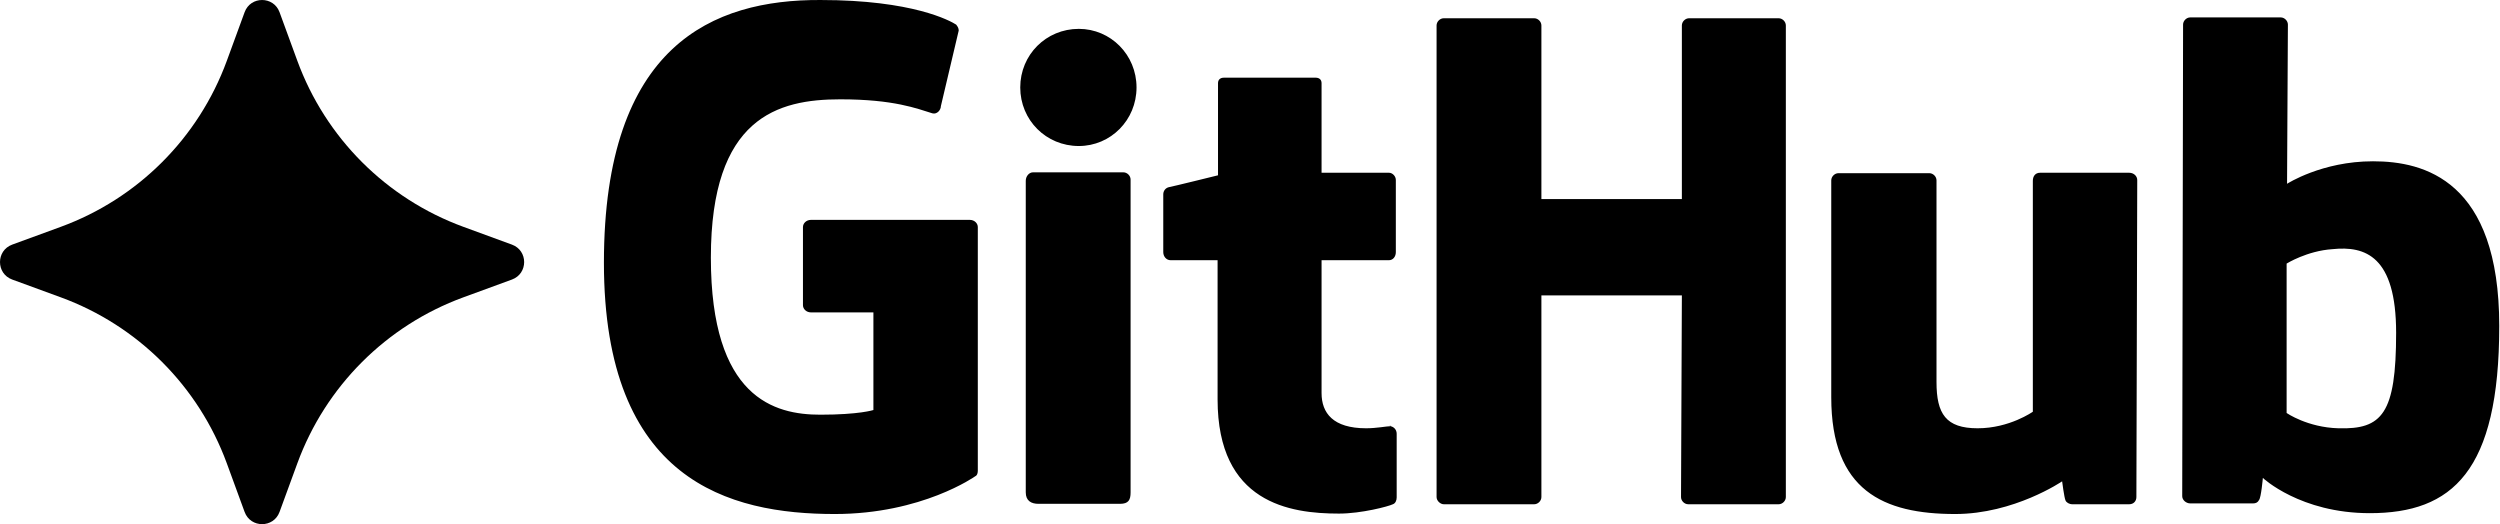 <svg viewBox="0 0 1097 230" fill="none" xmlns="http://www.w3.org/2000/svg">
<path fill-rule="evenodd" clip-rule="evenodd" d="M610.07 186.81H609.697C609.865 186.81 609.977 186.978 610.144 187.015L610.256 186.996L610.07 186.81ZM610.144 187.015C608.412 187.034 604.055 187.928 599.455 187.928C584.93 187.928 579.902 181.223 579.902 172.469V114.173H609.511C611.187 114.173 612.491 112.683 612.491 110.634V78.971C612.491 77.295 611.001 75.805 609.511 75.805H579.902V36.506C579.902 35.016 578.971 34.085 577.295 34.085H537.071C535.395 34.085 534.464 35.016 534.464 36.506V76.922C534.464 76.922 514.165 81.951 512.862 82.138C511.372 82.51 510.441 83.814 510.441 85.304V110.634C510.441 112.683 511.931 114.173 513.607 114.173H534.277V175.263C534.277 220.708 565.935 225.364 587.537 225.364C597.407 225.364 609.325 222.198 611.187 221.266C612.304 220.894 612.863 219.59 612.863 218.286V190.349C612.863 188.505 611.597 187.276 610.144 187.015ZM1051.42 146.021C1051.42 112.31 1037.82 107.84 1023.48 109.33C1012.31 110.075 1003.37 115.663 1003.37 115.663V181.223C1003.37 181.223 1012.5 187.555 1026.09 187.928C1045.27 188.486 1051.42 181.595 1051.42 146.021ZM1096.67 143.041C1096.67 206.925 1076 225.178 1039.87 225.178C1009.33 225.178 992.943 209.719 992.943 209.719C992.943 209.719 992.198 218.286 991.267 219.404C990.708 220.521 989.777 220.894 988.66 220.894H961.099C959.236 220.894 957.56 219.404 957.56 217.728L957.933 10.804C957.933 9.128 959.423 7.638 961.099 7.638H1000.76C1002.44 7.638 1003.93 9.128 1003.93 10.804L1003.56 80.648C1003.56 80.648 1018.83 70.776 1041.17 70.776H1041.36C1063.71 70.776 1096.67 79.158 1096.67 143.041ZM934.283 75.805H895.176C893.128 75.805 892.01 77.295 892.01 79.344V180.664C892.01 180.664 881.768 187.928 867.801 187.928C853.835 187.928 849.738 181.595 849.738 167.626V79.158C849.738 77.481 848.248 75.991 846.572 75.991H806.72C805.044 75.991 803.555 77.481 803.555 79.158V174.331C803.555 215.306 826.46 225.55 857.932 225.55C883.816 225.55 904.86 211.209 904.86 211.209C904.86 211.209 905.791 218.473 906.349 219.59C906.722 220.521 908.025 221.266 909.329 221.266H934.283C936.331 221.266 937.448 219.776 937.448 218.1L937.821 78.971C937.821 77.295 936.331 75.805 934.283 75.805ZM492.936 75.619H453.271C451.595 75.619 450.105 77.295 450.105 79.344V216.051C450.105 219.776 452.526 221.08 455.692 221.08H491.446C495.171 221.08 496.102 219.404 496.102 216.051V78.785C496.102 77.109 494.612 75.619 492.936 75.619ZM473.383 12.666C459.044 12.666 447.684 24.028 447.684 38.369C447.684 52.71 459.044 64.071 473.383 64.071C487.349 64.071 498.709 52.71 498.709 38.369C498.709 24.028 487.349 12.666 473.383 12.666ZM780.463 8.01H741.17C739.494 8.01 738.004 9.5 738.004 11.176V87.353H676.365V11.176C676.365 9.5 674.875 8.01 673.199 8.01H633.534C631.858 8.01 630.368 9.5 630.368 11.176V218.1C630.368 219.776 632.044 221.266 633.534 221.266H673.199C674.875 221.266 676.365 219.776 676.365 218.1V129.631H738.004L737.632 218.1C737.632 219.776 739.122 221.266 740.798 221.266H780.463C782.139 221.266 783.629 219.776 783.629 218.1V11.176C783.629 9.5 782.139 8.01 780.463 8.01ZM429.062 99.645V206.553C429.062 207.298 428.876 208.601 427.944 208.974C427.944 208.974 404.667 225.55 366.305 225.55C319.936 225.55 265 211.023 265 115.29C265 19.558 313.045 -0.185 359.973 0.001C400.57 0.001 416.957 9.128 419.564 10.804C420.309 11.735 420.682 12.48 420.682 13.411L412.86 46.564C412.86 48.24 411.184 50.289 409.136 49.73C402.432 47.681 392.376 43.584 368.726 43.584C341.351 43.584 311.928 51.406 311.928 113.055C311.928 174.704 339.861 181.968 359.973 181.968C377.106 181.968 383.251 179.919 383.251 179.919V137.081H355.876C353.828 137.081 352.338 135.591 352.338 133.915V99.645C352.338 97.969 353.828 96.479 355.876 96.479H425.524C427.572 96.479 429.062 97.969 429.062 99.645Z" fill="currentColor"/>
<path d="M107.337 5.355C109.951 -1.785 120.05 -1.785 122.664 5.355L130.466 26.666C142.851 60.494 169.506 87.15 203.334 99.534L224.644 107.336C231.785 109.95 231.785 120.049 224.644 122.663L203.334 130.465C169.506 142.85 142.85 169.506 130.466 203.334L122.664 224.644C120.05 231.785 109.951 231.785 107.337 224.644L99.535 203.334C87.15 169.506 60.494 142.85 26.666 130.465L5.355 122.663C-1.785 120.049 -1.785 109.95 5.355 107.336L26.666 99.534C60.494 87.15 87.15 60.494 99.535 26.666L107.337 5.355Z" fill="currentColor"/>
</svg>
